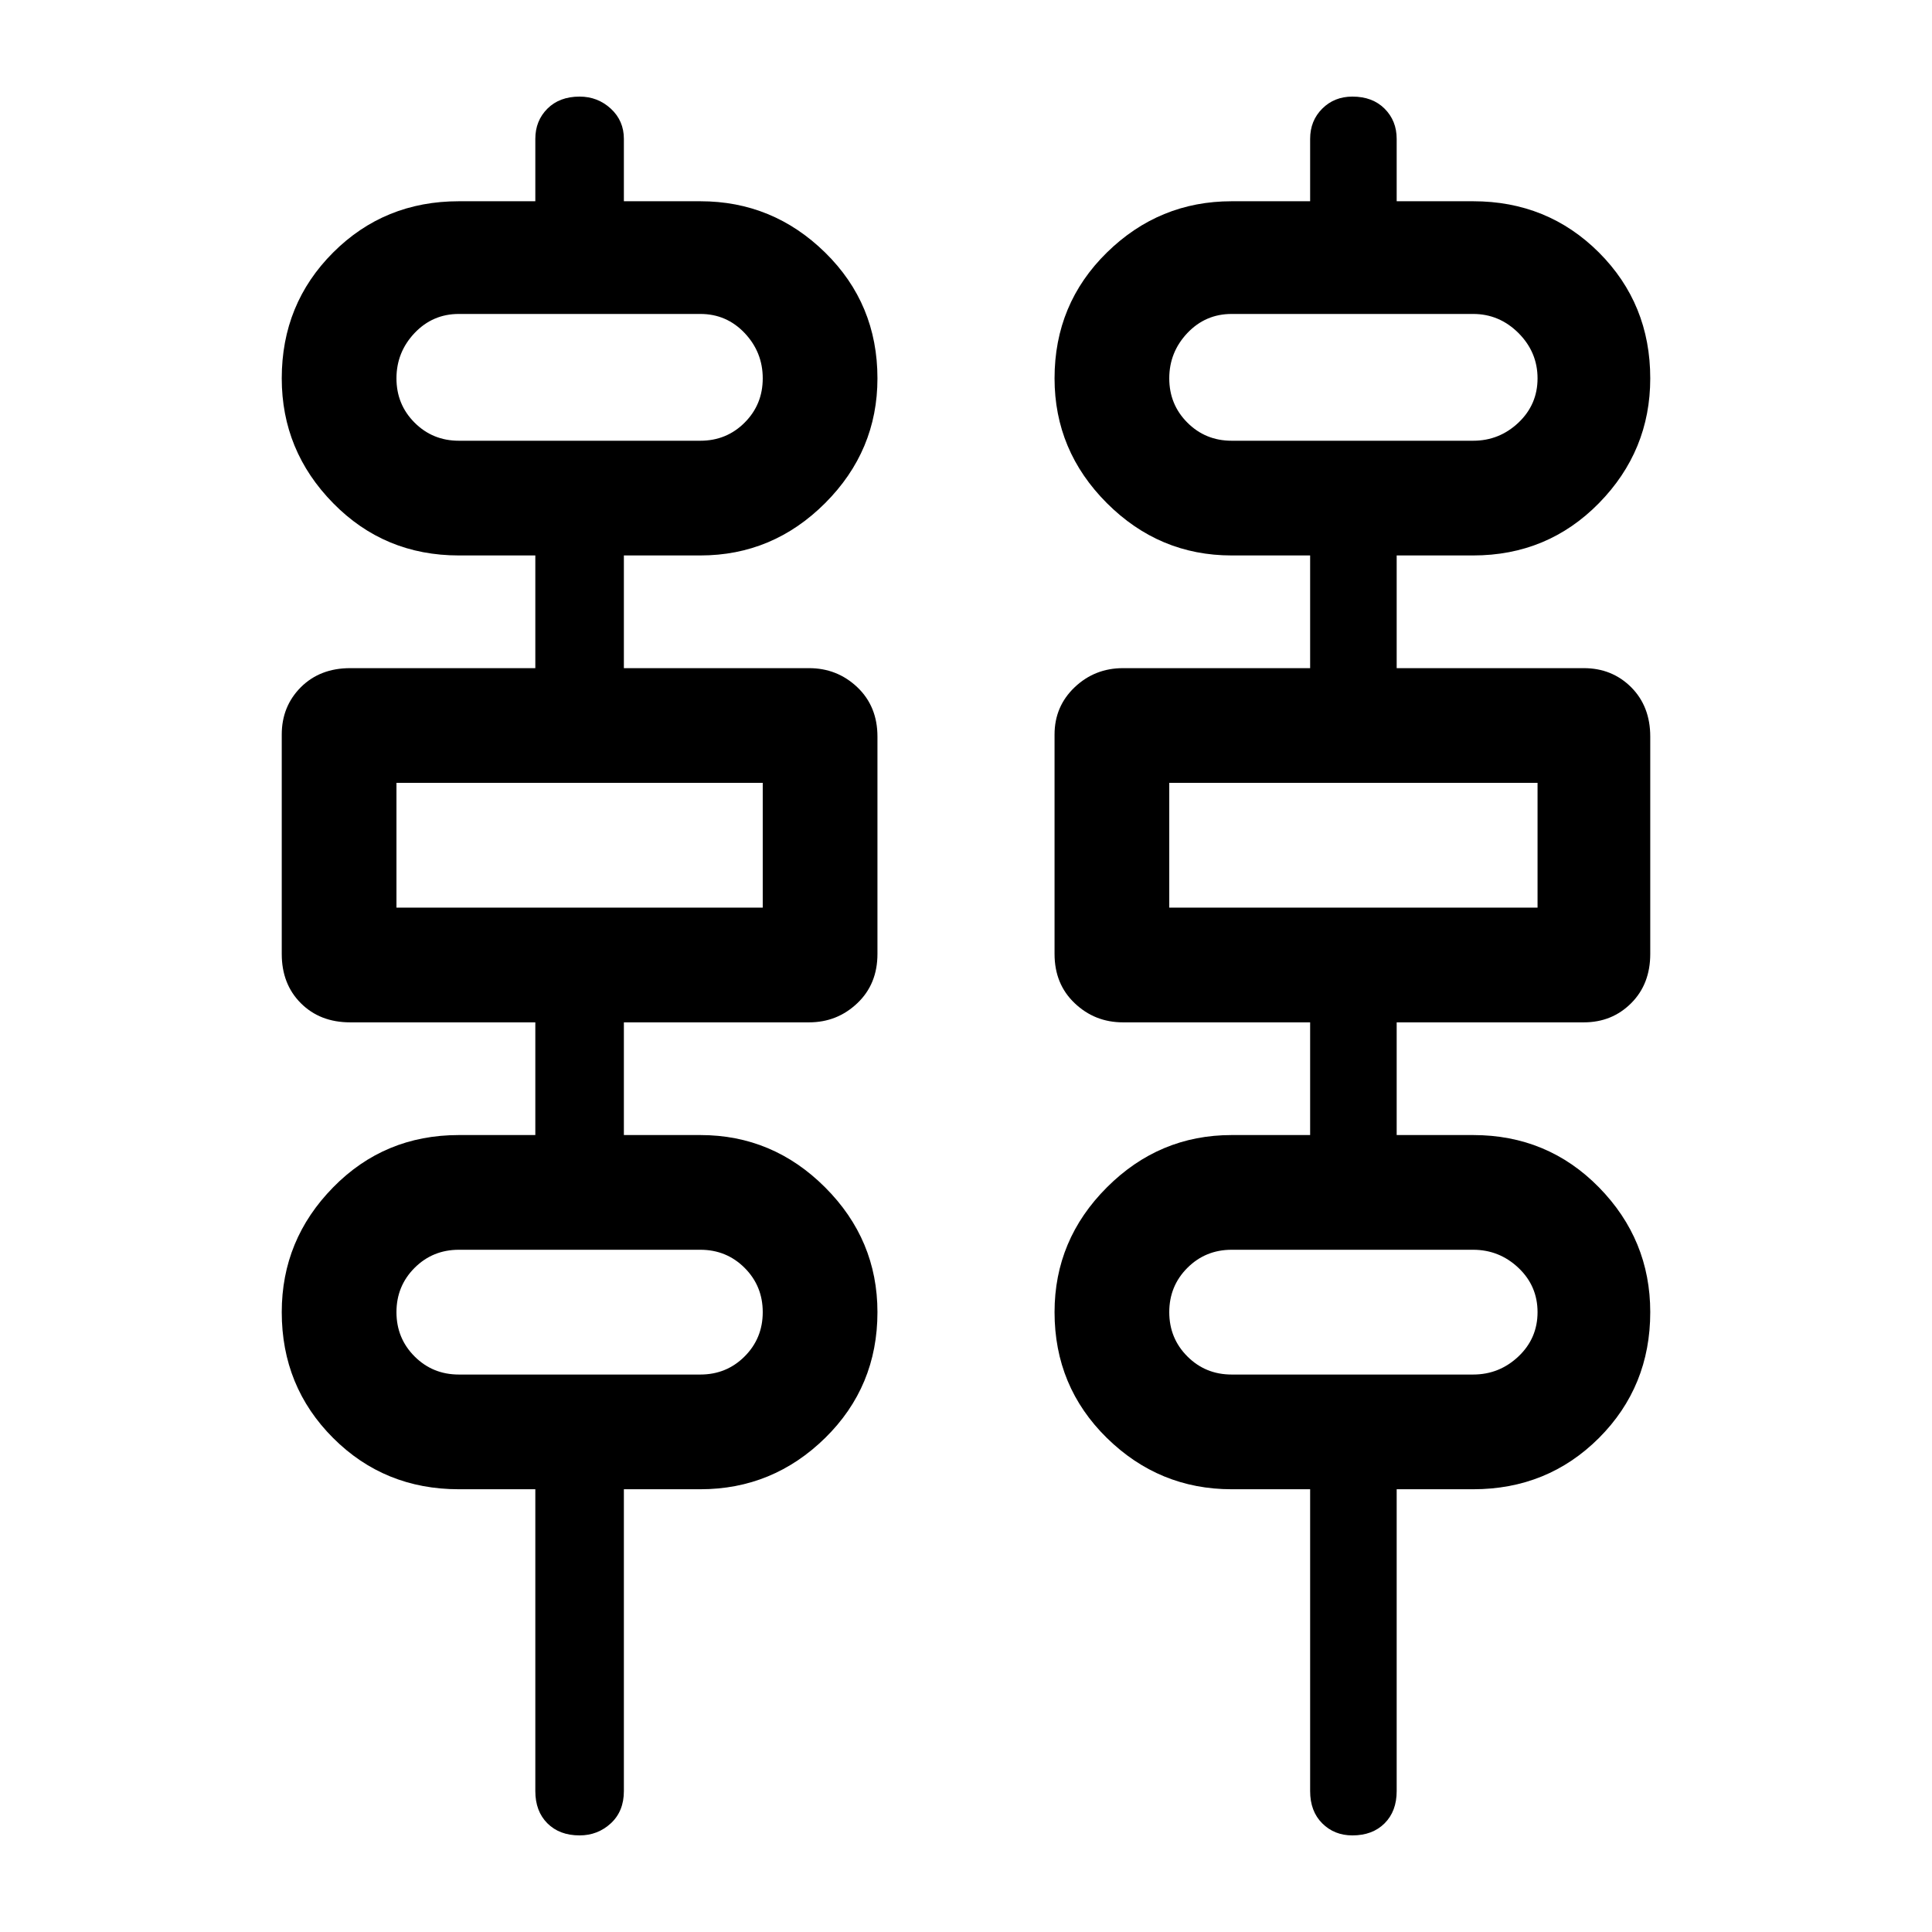 <svg xmlns="http://www.w3.org/2000/svg" height="24" width="24"><path d="M6.65 22.25V18.5H5.7Q4.775 18.5 4.138 17.863Q3.5 17.225 3.5 16.3Q3.5 15.4 4.138 14.75Q4.775 14.1 5.7 14.1H6.65V12.7H4.35Q3.975 12.7 3.737 12.462Q3.5 12.225 3.5 11.85V9.125Q3.5 8.775 3.737 8.537Q3.975 8.3 4.35 8.3H6.65V6.9H5.7Q4.775 6.9 4.138 6.25Q3.5 5.6 3.5 4.7Q3.5 3.775 4.138 3.137Q4.775 2.5 5.7 2.5H6.65V1.725Q6.65 1.5 6.8 1.35Q6.95 1.2 7.2 1.2Q7.425 1.2 7.588 1.35Q7.75 1.5 7.75 1.725V2.5H8.7Q9.6 2.5 10.25 3.137Q10.9 3.775 10.9 4.7Q10.9 5.6 10.25 6.25Q9.6 6.9 8.7 6.9H7.75V8.3H10.05Q10.4 8.3 10.65 8.537Q10.9 8.775 10.9 9.15V11.85Q10.9 12.225 10.65 12.462Q10.4 12.7 10.05 12.7H7.75V14.1H8.7Q9.6 14.1 10.25 14.75Q10.9 15.4 10.9 16.3Q10.9 17.225 10.25 17.863Q9.6 18.5 8.7 18.5H7.75V22.25Q7.75 22.5 7.588 22.65Q7.425 22.8 7.2 22.8Q6.95 22.8 6.8 22.65Q6.65 22.5 6.65 22.25ZM16.275 22.25V18.5H15.3Q14.4 18.5 13.75 17.863Q13.1 17.225 13.1 16.3Q13.1 15.4 13.75 14.75Q14.4 14.1 15.3 14.1H16.275V12.7H13.95Q13.6 12.7 13.35 12.462Q13.1 12.225 13.1 11.85V9.125Q13.1 8.775 13.35 8.537Q13.6 8.3 13.95 8.3H16.275V6.9H15.3Q14.4 6.9 13.75 6.25Q13.1 5.6 13.1 4.7Q13.1 3.775 13.75 3.137Q14.4 2.5 15.3 2.5H16.275V1.725Q16.275 1.5 16.425 1.35Q16.575 1.2 16.8 1.2Q17.05 1.2 17.2 1.35Q17.35 1.5 17.35 1.725V2.5H18.3Q19.225 2.5 19.863 3.137Q20.5 3.775 20.5 4.7Q20.5 5.6 19.863 6.25Q19.225 6.9 18.3 6.9H17.35V8.3H19.675Q20.025 8.3 20.263 8.537Q20.5 8.775 20.5 9.15V11.85Q20.5 12.225 20.263 12.462Q20.025 12.7 19.675 12.7H17.35V14.1H18.3Q19.225 14.1 19.863 14.75Q20.5 15.4 20.5 16.3Q20.5 17.225 19.863 17.863Q19.225 18.5 18.3 18.5H17.35V22.25Q17.35 22.5 17.2 22.65Q17.05 22.8 16.8 22.8Q16.575 22.8 16.425 22.65Q16.275 22.5 16.275 22.25ZM5.7 5.475H8.7Q9.025 5.475 9.25 5.25Q9.475 5.025 9.475 4.7Q9.475 4.375 9.25 4.137Q9.025 3.9 8.7 3.9H5.7Q5.375 3.9 5.15 4.137Q4.925 4.375 4.925 4.7Q4.925 5.025 5.15 5.25Q5.375 5.475 5.7 5.475ZM15.3 5.475H18.3Q18.625 5.475 18.863 5.25Q19.1 5.025 19.1 4.7Q19.1 4.375 18.863 4.137Q18.625 3.9 18.3 3.9H15.3Q14.975 3.9 14.75 4.137Q14.525 4.375 14.525 4.7Q14.525 5.025 14.75 5.25Q14.975 5.475 15.3 5.475ZM4.925 11.275H9.475V9.725H4.925ZM14.525 11.275H19.1V9.725H14.525ZM5.7 17.075H8.7Q9.025 17.075 9.25 16.85Q9.475 16.625 9.475 16.3Q9.475 15.975 9.25 15.75Q9.025 15.525 8.7 15.525H5.7Q5.375 15.525 5.15 15.75Q4.925 15.975 4.925 16.3Q4.925 16.625 5.15 16.85Q5.375 17.075 5.7 17.075ZM15.3 17.075H18.3Q18.625 17.075 18.863 16.85Q19.1 16.625 19.1 16.3Q19.1 15.975 18.863 15.75Q18.625 15.525 18.3 15.525H15.3Q14.975 15.525 14.75 15.75Q14.525 15.975 14.525 16.3Q14.525 16.625 14.75 16.85Q14.975 17.075 15.3 17.075ZM4.925 5.475Q4.925 5.475 4.925 5.25Q4.925 5.025 4.925 4.7Q4.925 4.375 4.925 4.137Q4.925 3.9 4.925 3.9Q4.925 3.9 4.925 4.137Q4.925 4.375 4.925 4.7Q4.925 5.025 4.925 5.25Q4.925 5.475 4.925 5.475ZM14.525 5.475Q14.525 5.475 14.525 5.25Q14.525 5.025 14.525 4.7Q14.525 4.375 14.525 4.137Q14.525 3.9 14.525 3.9Q14.525 3.9 14.525 4.137Q14.525 4.375 14.525 4.7Q14.525 5.025 14.525 5.25Q14.525 5.475 14.525 5.475ZM4.925 11.275V9.725ZM14.525 11.275V9.725ZM4.925 17.075Q4.925 17.075 4.925 16.85Q4.925 16.625 4.925 16.3Q4.925 15.975 4.925 15.75Q4.925 15.525 4.925 15.525Q4.925 15.525 4.925 15.75Q4.925 15.975 4.925 16.3Q4.925 16.625 4.925 16.85Q4.925 17.075 4.925 17.075ZM14.525 17.075Q14.525 17.075 14.525 16.85Q14.525 16.625 14.525 16.3Q14.525 15.975 14.525 15.75Q14.525 15.525 14.525 15.525Q14.525 15.525 14.525 15.75Q14.525 15.975 14.525 16.3Q14.525 16.625 14.525 16.85Q14.525 17.075 14.525 17.075Z"/></svg>